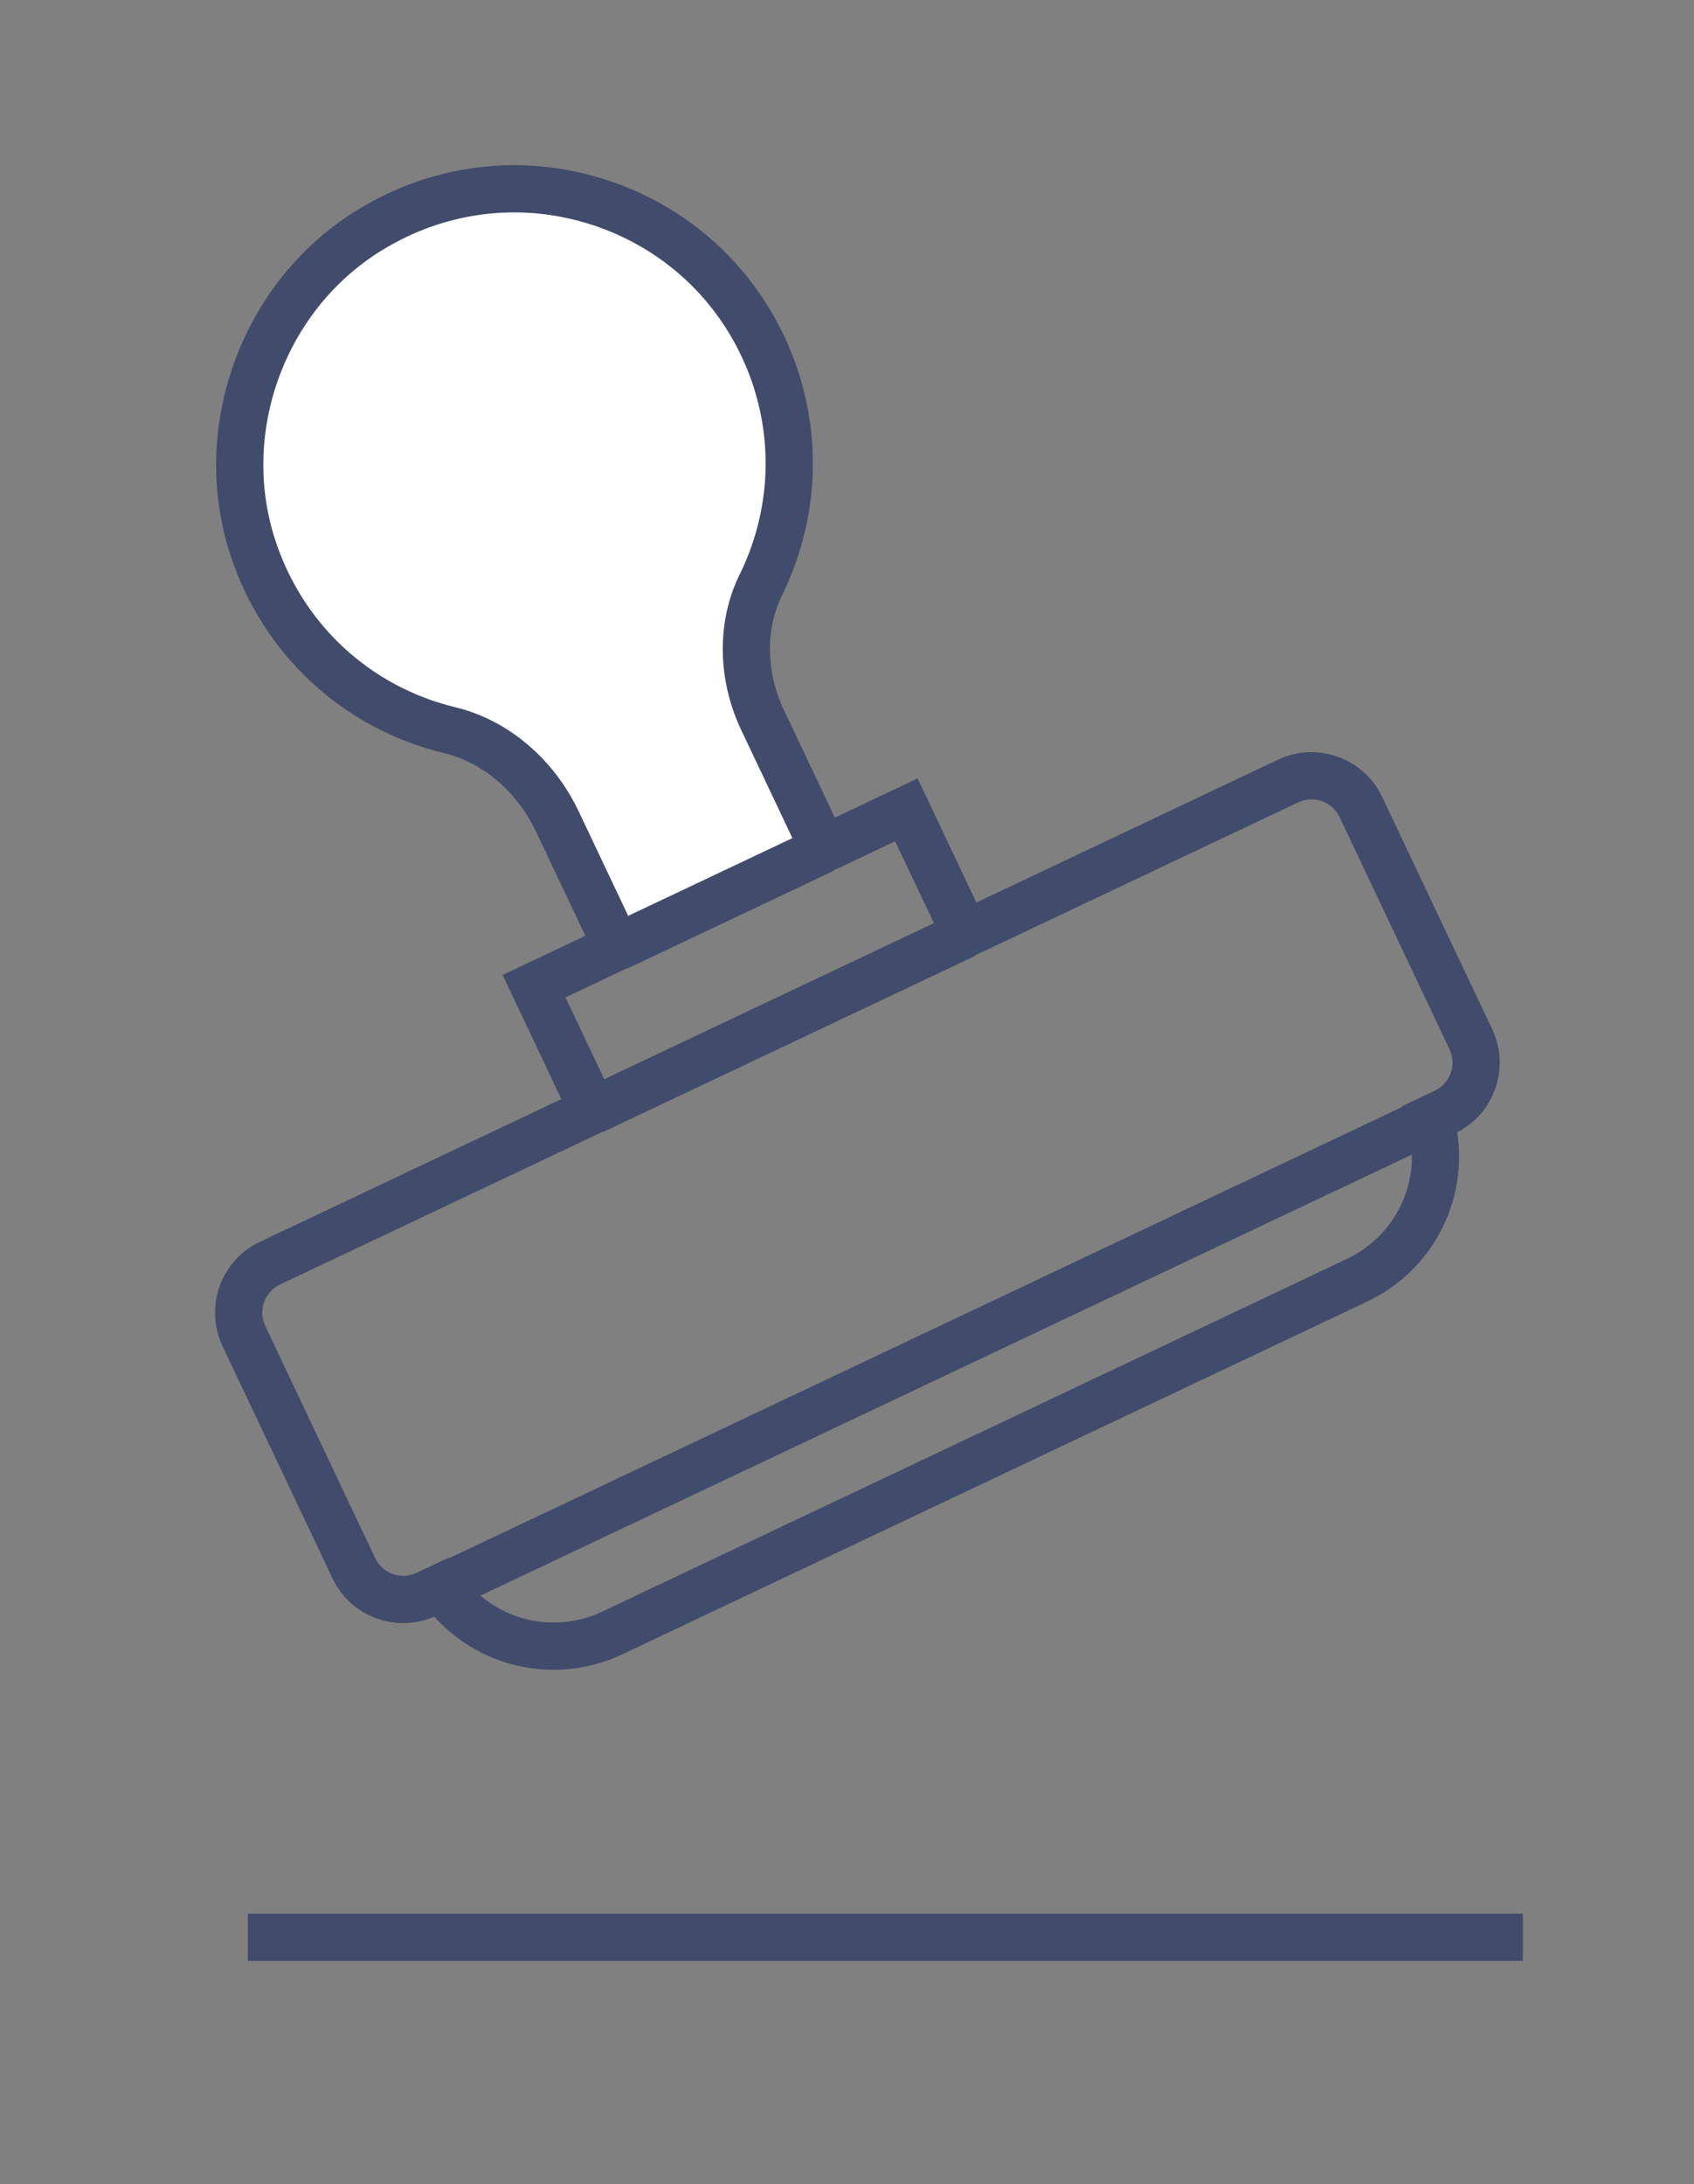 <?xml version="1.0" encoding="utf-8"?>
<!-- Generator: Adobe Illustrator 21.1.0, SVG Export Plug-In . SVG Version: 6.00 Build 0)  -->
<svg version="1.1" xmlns="http://www.w3.org/2000/svg" xmlns:xlink="http://www.w3.org/1999/xlink" x="0px" y="0px"
	 viewBox="0 0 71.75 92.5" style="enable-background:new 0 0 71.75 92.5;" xml:space="preserve">
<rect x="0" y="0" width="71.75" height="92.5" fill="#808080" stroke="none"/>
<style type="text/css">
	.st0{fill:#FFFFFF;}
	.st1{fill:#414B6B;}
</style>
<g id="Layer_1">
</g>
<g id="Layer_3">
	<g>
		<polygon class="st0" points="34.733,35.633 31.375,28 32,24.625 33.054,19.375 32,13.875 29,10.375 25.697,8.875 22,8 18.256,8 
			14.125,10.875 11,15.125 10,20 11.25,24.875 13.5,28.125 17.25,30.625 21.625,32.125 26.177,40.219 		"/>
		<g>
			<g>
				<path class="st1" d="M23.447,70.721c-1.893,0.001-3.738-0.793-5.051-2.25c-0.774,0.333-1.632,0.364-2.431,0.08
					c-0.834-0.297-1.502-0.899-1.879-1.697l-4.66-9.839c-0.782-1.653-0.074-3.635,1.578-4.417l12.773-6.048l-2.49-5.257l3.505-1.66
					l-2.091-4.415c-0.798-1.686-2.25-2.926-3.883-3.318c-4.335-1.05-7.733-4.225-9.091-8.493
					c-1.717-5.398,0.535-11.488,5.355-14.481c0.46-0.281,0.884-0.512,1.302-0.709c3.047-1.444,6.477-1.611,9.656-0.476
					c3.181,1.136,5.726,3.44,7.169,6.487c1.653,3.489,1.624,7.489-0.079,10.974c-0.718,1.442-0.69,3.258,0.07,4.863l2.16,4.563
					l3.505-1.659l2.489,5.257l12.773-6.049c1.655-0.783,3.635-0.074,4.417,1.578l4.655,9.831c0.38,0.801,0.425,1.701,0.126,2.536
					c-0.285,0.799-0.852,1.445-1.603,1.832c0.449,2.946-1.065,5.87-3.818,7.173L26.365,70.062
					C25.425,70.508,24.429,70.721,23.447,70.721z M19.02,65.965l0.484,0.691c1.353,1.934,3.88,2.607,6.005,1.599l31.543-14.937
					c2.127-1.008,3.208-3.388,2.568-5.658l-0.229-0.813l1.377-0.652c0.317-0.15,0.558-0.416,0.677-0.747
					c0.118-0.332,0.101-0.689-0.05-1.006L56.74,34.61c-0.311-0.656-1.096-0.938-1.755-0.627l-14.58,6.904l-2.489-5.257l-3.505,1.659
					l-3.017-6.371c-1.021-2.154-1.041-4.623-0.057-6.603c1.432-2.929,1.457-6.296,0.065-9.233c-1.214-2.564-3.357-4.503-6.034-5.459
					c-2.676-0.957-5.562-0.814-8.127,0.399c-0.354,0.167-0.716,0.365-1.109,0.605c-4.047,2.513-5.941,7.634-4.498,12.172
					c1.144,3.597,4.005,6.272,7.653,7.156c2.214,0.531,4.167,2.179,5.222,4.406l2.947,6.222l-3.505,1.66l2.49,5.257L11.86,54.404
					c-0.656,0.312-0.937,1.099-0.626,1.755l4.66,9.839c0.148,0.313,0.412,0.551,0.742,0.669c0.331,0.116,0.689,0.1,1.007-0.051
					L19.02,65.965z"/>
			</g>
			<g>
				
					<rect x="25.659" y="37.033" transform="matrix(0.904 -0.428 0.428 0.904 -13.347 16.724)" class="st1" width="9.695" height="2"/>
			</g>
			<g>
				
					<rect x="24.27" y="42.29" transform="matrix(0.904 -0.428 0.428 0.904 -15.358 18.297)" class="st1" width="17.45" height="2"/>
			</g>
			<g>
				
					<rect x="16.454" y="56.309" transform="matrix(0.904 -0.428 0.428 0.904 -20.729 22.502)" class="st1" width="46.359" height="2"/>
			</g>
			<g>
				<rect x="10.5" y="81.051" class="st1" width="54" height="2"/>
			</g>
		</g>
	</g>
</g>
</svg>
